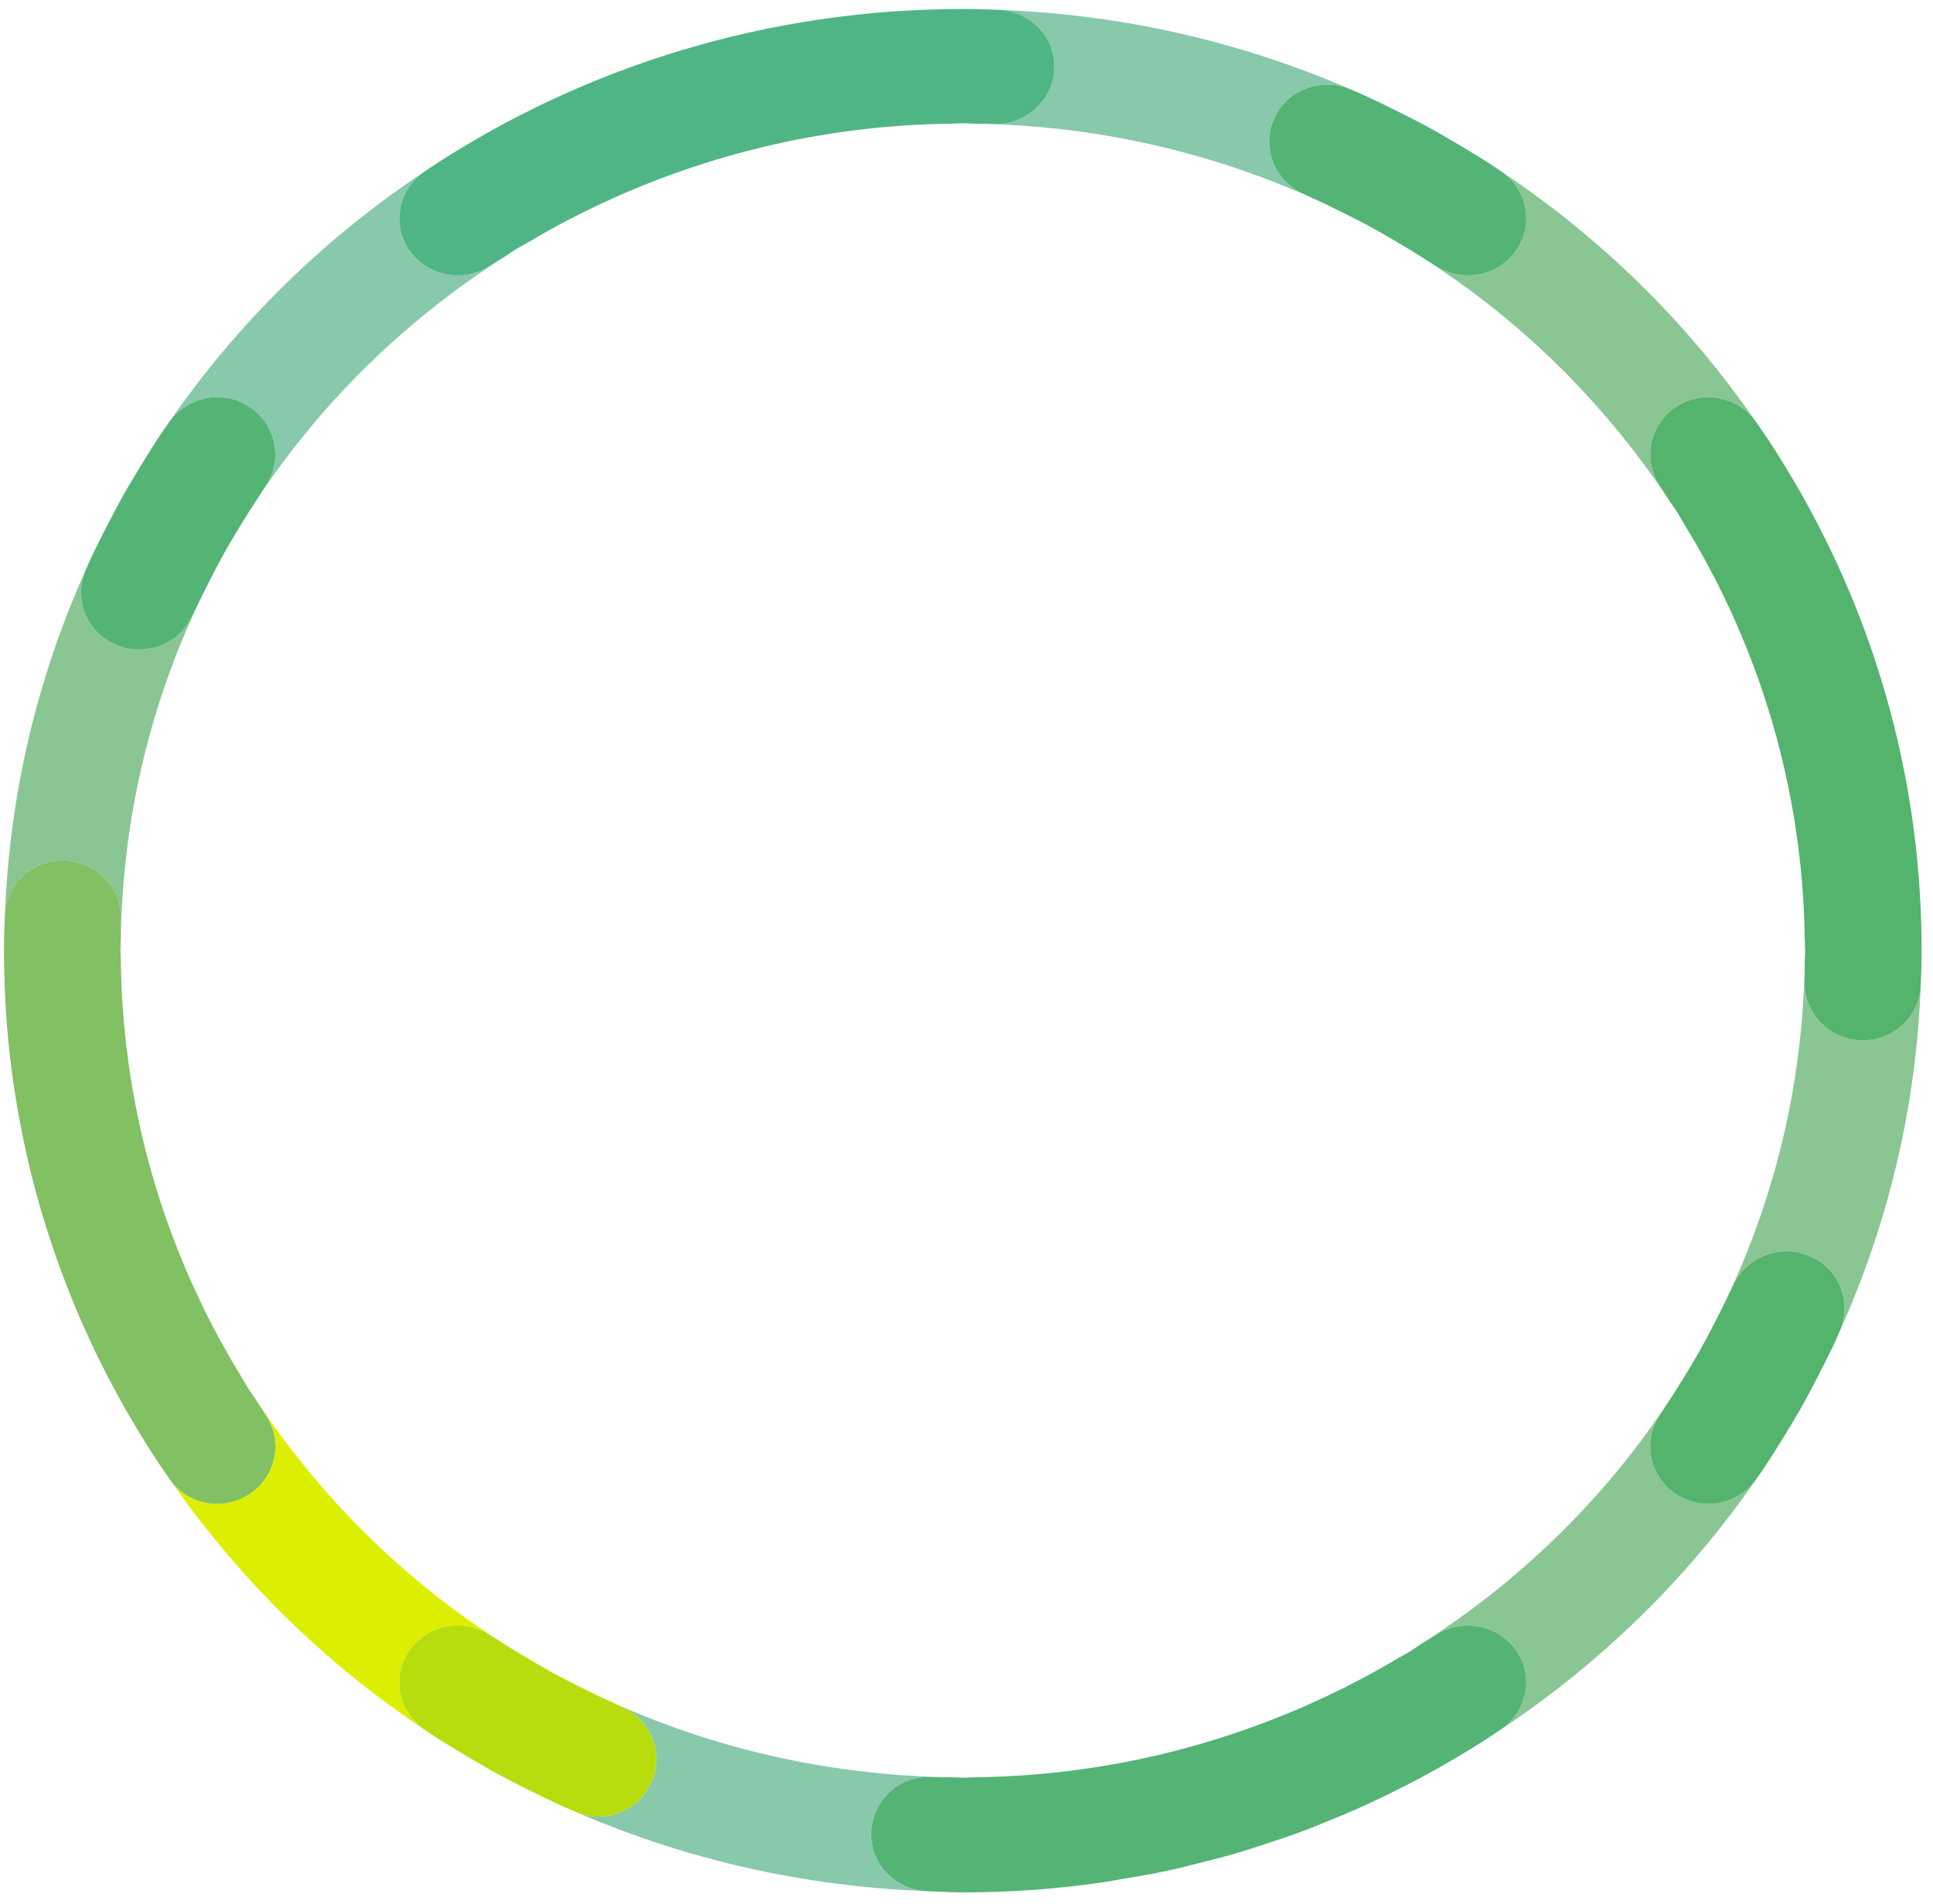 <?xml version="1.0" encoding="UTF-8" standalone="no"?>
<svg width="130px" height="128px" viewBox="0 0 130 128" version="1.1" xmlns="http://www.w3.org/2000/svg" xmlns:xlink="http://www.w3.org/1999/xlink" xmlns:sketch="http://www.bohemiancoding.com/sketch/ns">
    <!-- Generator: Sketch 3.3.2 (12043) - http://www.bohemiancoding.com/sketch -->
    <title>menu-logo</title>
    <desc>Created with Sketch.</desc>
    <defs></defs>
    <g id="Page-1" stroke="none" stroke-width="1" fill="none" fill-rule="evenodd" sketch:type="MSPage">
        <g id="Logo-彩色--Copy" sketch:type="MSLayerGroup" transform="translate(-1, 0.5)">
            <path d="M18.213,93.621 C18.43,93.945 18.615,94.278 18.835,94.596 C20.055,96.358 19.586,98.758 17.792,99.952 C17.116,100.406 16.349,100.619 15.589,100.619 C14.454,100.619 13.36,100.119 12.597,99.218 C17.16,105.759 22.864,111.338 29.464,115.741 C27.777,114.519 27.337,112.211 28.525,110.489 C29.288,109.391 30.527,108.799 31.784,108.799 C32.541,108.799 33.308,109.015 33.984,109.468 L34.465,109.761 C28.003,105.565 22.484,100.1 18.213,93.621" id="Fill-1" fill="#DDEF00" sketch:type="MSShapeGroup"></path>
            <path d="M71.905,4.113 C71.824,6.239 69.944,7.961 67.832,7.822 C67.421,7.806 67.009,7.825 66.597,7.819 C74.479,7.933 82.145,9.633 89.213,12.796 L88.701,12.552 C86.715,11.691 85.816,9.414 86.693,7.467 C87.551,5.563 89.769,4.712 91.718,5.461 C84.373,2.283 76.481,0.488 68.363,0.17 C70.409,0.373 71.984,2.067 71.905,4.113" id="Fill-2" fill="#88C8AB" sketch:type="MSShapeGroup"></path>
            <path d="M59.595,122.705 C59.673,120.579 61.484,118.83 63.668,118.996 C64.089,119.015 64.51,118.993 64.931,118.999 C57.018,118.888 49.327,117.179 42.24,113.998 L42.799,114.266 C44.786,115.127 45.685,117.407 44.808,119.351 C44.157,120.795 42.721,121.653 41.209,121.653 C40.782,121.653 40.348,121.56 39.927,121.418 C47.231,124.559 55.072,126.334 63.137,126.648 C61.091,126.445 59.516,124.751 59.595,122.705" id="Fill-3" fill="#88C8AB" sketch:type="MSShapeGroup"></path>
            <path d="M44.808,119.351 C45.685,117.407 44.786,115.127 42.799,114.266 L42.24,113.998 C41.498,113.664 40.769,113.313 40.043,112.949 C39.446,112.649 38.852,112.347 38.264,112.029 C37.721,111.733 37.186,111.421 36.652,111.106 C35.913,110.671 35.181,110.227 34.465,109.761 L33.984,109.465 C32.192,108.268 29.75,108.728 28.525,110.489 C27.337,112.211 27.773,114.519 29.464,115.741 L30.137,116.198 C30.945,116.725 31.768,117.219 32.595,117.706 C33.214,118.071 33.833,118.435 34.465,118.777 C35.128,119.138 35.8,119.478 36.47,119.814 C37.299,120.227 38.132,120.635 38.984,121.017 C39.295,121.156 39.613,121.283 39.927,121.418 C40.348,121.56 40.782,121.653 41.209,121.653 C42.721,121.653 44.157,120.795 44.808,119.351" id="Fill-4" fill="#B7DD0E" sketch:type="MSShapeGroup"></path>
            <path d="M17.792,26.863 C19.589,28.06 20.055,30.457 18.835,32.219 L18.508,32.734 C22.783,26.378 28.352,20.951 34.958,16.751 C34.634,16.955 34.301,17.137 33.984,17.35 C32.192,18.55 29.744,18.09 28.525,16.325 C27.355,14.632 27.773,12.376 29.398,11.139 C22.685,15.631 16.965,21.259 12.452,27.776 C13.7,26.131 16.051,25.696 17.792,26.863" id="Fill-5" fill="#88C8AB" sketch:type="MSShapeGroup"></path>
            <path d="M28.525,16.325 C29.744,18.09 32.192,18.55 33.984,17.35 C34.301,17.137 34.634,16.955 34.958,16.751 L35.728,16.236 L36.517,15.795 C37.233,15.369 37.956,14.962 38.689,14.567 C39.185,14.301 39.685,14.045 40.188,13.792 C40.923,13.428 41.665,13.076 42.413,12.743 C42.979,12.493 43.547,12.253 44.116,12.018 C44.792,11.743 45.468,11.481 46.153,11.234 C46.844,10.984 47.539,10.747 48.237,10.525 C48.805,10.343 49.374,10.17 49.946,10.006 C50.782,9.766 51.625,9.547 52.47,9.346 C52.923,9.241 53.378,9.136 53.837,9.041 C54.796,8.84 55.757,8.661 56.725,8.51 C57.106,8.448 57.486,8.393 57.869,8.34 C58.885,8.201 59.9,8.09 60.924,8.007 C61.314,7.973 61.707,7.945 62.1,7.921 C63.061,7.862 64.026,7.825 64.994,7.816 L65.752,7.788 C66.035,7.788 66.314,7.816 66.597,7.819 C67.009,7.825 67.421,7.806 67.832,7.822 C69.944,7.961 71.824,6.239 71.905,4.113 C71.984,2.067 70.409,0.373 68.363,0.17 C67.851,0.151 67.339,0.123 66.827,0.114 C66.113,0.102 65.4,0.102 64.686,0.114 C63.772,0.127 62.857,0.16 61.946,0.213 C61.251,0.253 60.56,0.302 59.868,0.364 C58.985,0.444 58.105,0.54 57.228,0.654 C56.49,0.75 55.751,0.858 55.016,0.981 C54.217,1.111 53.422,1.259 52.633,1.419 C51.819,1.586 51.012,1.765 50.207,1.959 C49.509,2.129 48.815,2.314 48.12,2.505 C47.243,2.749 46.37,3.011 45.505,3.295 C44.893,3.493 44.28,3.703 43.673,3.919 C42.765,4.246 41.86,4.591 40.961,4.958 C40.398,5.19 39.836,5.431 39.279,5.677 C38.381,6.075 37.488,6.495 36.608,6.933 C36.052,7.211 35.499,7.495 34.949,7.788 C34.109,8.238 33.28,8.707 32.456,9.195 C31.862,9.547 31.275,9.908 30.693,10.278 C30.253,10.556 29.829,10.849 29.398,11.139 C27.773,12.376 27.355,14.632 28.525,16.325" id="Fill-6" fill="#50B584" sketch:type="MSShapeGroup"></path>
            <path d="M115.912,100.619 C115.151,100.619 114.384,100.406 113.709,99.952 C111.914,98.758 111.446,96.358 112.665,94.596 L112.957,94.136 C108.683,100.474 103.12,105.886 96.523,110.076 C96.853,109.866 97.193,109.681 97.517,109.465 C99.314,108.277 101.753,108.728 102.976,110.489 C104.145,112.183 103.727,114.439 102.102,115.676 C108.793,111.199 114.501,105.593 119.007,99.107 C118.241,100.079 117.093,100.619 115.912,100.619" id="Fill-7" fill="#89C693" sketch:type="MSShapeGroup"></path>
            <path d="M102.976,110.489 C101.753,108.728 99.314,108.277 97.517,109.465 C97.193,109.681 96.853,109.866 96.523,110.076 L95.775,110.576 L95.009,111.008 C94.279,111.44 93.544,111.853 92.802,112.254 C92.309,112.517 91.812,112.773 91.316,113.023 C90.587,113.384 89.851,113.732 89.109,114.062 C88.525,114.325 87.937,114.575 87.343,114.815 C86.702,115.074 86.058,115.324 85.407,115.562 C84.669,115.83 83.93,116.083 83.182,116.321 C82.673,116.485 82.161,116.639 81.645,116.787 C80.743,117.049 79.838,117.284 78.923,117.5 C78.54,117.589 78.16,117.676 77.776,117.756 C76.742,117.978 75.705,118.166 74.659,118.33 C74.357,118.379 74.052,118.422 73.747,118.465 C72.666,118.617 71.579,118.734 70.485,118.823 C70.155,118.848 69.825,118.873 69.495,118.894 C68.486,118.956 67.477,118.993 66.462,119.005 L65.752,119.03 L64.931,118.999 C64.51,118.993 64.089,119.015 63.668,118.996 C61.484,118.83 59.673,120.579 59.595,122.705 C59.516,124.751 61.091,126.445 63.137,126.648 C64.011,126.682 64.878,126.744 65.752,126.744 C67.373,126.744 68.989,126.685 70.592,126.568 L70.604,126.568 C72.147,126.454 73.678,126.281 75.202,126.062 C75.601,126.006 75.994,125.92 76.39,125.855 C77.5,125.676 78.603,125.485 79.697,125.247 C80.313,125.115 80.922,124.948 81.535,124.797 C82.39,124.584 83.245,124.374 84.087,124.127 C84.832,123.911 85.567,123.665 86.306,123.421 C87.001,123.189 87.692,122.964 88.377,122.711 C89.191,122.412 89.993,122.085 90.791,121.752 C91.391,121.502 91.991,121.255 92.585,120.986 C93.409,120.616 94.223,120.218 95.031,119.814 C95.596,119.53 96.162,119.243 96.721,118.941 C97.501,118.521 98.268,118.083 99.031,117.629 C99.619,117.281 100.204,116.923 100.785,116.552 C101.231,116.269 101.665,115.969 102.102,115.676 C103.727,114.439 104.145,112.183 102.976,110.489" id="Fill-8" fill="#53B475" sketch:type="MSShapeGroup"></path>
            <path d="M126.302,69.455 L126.151,69.452 C123.983,69.372 122.289,67.579 122.373,65.453 C122.389,65.04 122.367,64.626 122.373,64.213 C122.26,71.991 120.516,79.557 117.266,86.524 L117.552,85.941 C118.435,83.991 120.752,83.112 122.735,83.972 C124.665,84.809 125.535,86.978 124.781,88.885 C128.012,81.683 129.838,73.951 130.165,65.993 C129.951,67.943 128.313,69.455 126.302,69.455" id="Fill-9" fill="#89C693" sketch:type="MSShapeGroup"></path>
            <path d="M122.735,83.972 C120.752,83.112 118.435,83.991 117.552,85.941 L117.266,86.524 C116.936,87.228 116.587,87.919 116.229,88.61 C115.915,89.218 115.597,89.823 115.261,90.415 C114.969,90.93 114.661,91.439 114.35,91.948 C113.9,92.689 113.441,93.42 112.957,94.136 L112.665,94.596 C111.446,96.358 111.914,98.758 113.709,99.952 C114.384,100.406 115.151,100.619 115.912,100.619 C117.093,100.619 118.241,100.079 119.007,99.107 L119.51,98.385 C120.06,97.576 120.576,96.75 121.085,95.92 C121.437,95.336 121.792,94.756 122.125,94.161 C122.515,93.476 122.879,92.778 123.241,92.081 C123.637,91.313 124.03,90.541 124.397,89.755 C124.529,89.468 124.652,89.175 124.781,88.885 C125.535,86.978 124.665,84.809 122.735,83.972" id="Fill-10" fill="#54B36C" sketch:type="MSShapeGroup"></path>
            <path d="M5.349,57.366 C7.518,57.443 9.212,59.236 9.127,61.362 C9.111,61.775 9.133,62.186 9.127,62.599 C9.24,54.848 10.975,47.313 14.203,40.365 L13.951,40.877 C13.301,42.321 11.864,43.176 10.353,43.176 C9.821,43.176 9.284,43.071 8.769,42.846 C6.836,42.006 5.962,39.825 6.729,37.915 C3.495,45.12 1.666,52.861 1.339,60.825 C1.553,58.825 3.243,57.283 5.349,57.366" id="Fill-11" fill="#89C693" sketch:type="MSShapeGroup"></path>
            <path d="M15.589,100.619 C16.349,100.619 17.116,100.406 17.792,99.952 C19.589,98.758 20.055,96.358 18.835,94.596 C18.615,94.278 18.43,93.942 18.216,93.621 L17.707,92.883 L17.267,92.137 C16.824,91.415 16.396,90.683 15.988,89.946 C15.73,89.483 15.482,89.017 15.24,88.551 C14.844,87.789 14.47,87.021 14.111,86.243 C13.885,85.75 13.668,85.256 13.455,84.759 C13.14,84.013 12.839,83.263 12.556,82.504 C12.345,81.936 12.144,81.365 11.949,80.794 C11.72,80.103 11.503,79.412 11.299,78.715 C11.104,78.045 10.921,77.376 10.755,76.703 C10.601,76.089 10.456,75.472 10.324,74.852 C10.161,74.083 10.013,73.309 9.881,72.534 C9.79,71.991 9.705,71.445 9.633,70.899 C9.517,70.054 9.419,69.205 9.344,68.357 C9.297,67.844 9.259,67.332 9.224,66.82 C9.171,65.953 9.139,65.086 9.127,64.213 L9.099,63.411 L9.127,62.599 C9.133,62.186 9.111,61.775 9.127,61.362 C9.212,59.236 7.518,57.443 5.349,57.366 C3.243,57.283 1.553,58.825 1.339,60.825 C1.317,61.365 1.285,61.902 1.276,62.442 C1.267,63.083 1.267,63.722 1.276,64.358 C1.292,65.33 1.326,66.299 1.386,67.264 C1.424,67.866 1.468,68.465 1.521,69.06 C1.609,70.02 1.716,70.976 1.848,71.927 C1.933,72.55 2.027,73.173 2.134,73.796 C2.285,74.688 2.455,75.577 2.643,76.459 C2.791,77.144 2.948,77.829 3.118,78.511 C3.316,79.304 3.529,80.091 3.759,80.875 C3.982,81.64 4.221,82.402 4.475,83.158 C4.702,83.843 4.944,84.522 5.198,85.197 C5.509,86.027 5.836,86.851 6.182,87.672 C6.437,88.271 6.701,88.863 6.974,89.455 C7.367,90.313 7.782,91.162 8.215,92.001 C8.505,92.556 8.797,93.106 9.102,93.655 C9.561,94.482 10.041,95.299 10.541,96.111 C10.893,96.682 11.251,97.246 11.622,97.808 C11.937,98.286 12.27,98.749 12.597,99.218 C13.36,100.119 14.457,100.619 15.589,100.619" id="Fill-12" fill="#81C063" sketch:type="MSShapeGroup"></path>
            <path d="M8.769,42.846 C9.284,43.071 9.821,43.176 10.353,43.176 C11.864,43.176 13.301,42.321 13.951,40.877 L14.203,40.365 C14.558,39.606 14.935,38.856 15.321,38.109 C15.607,37.557 15.897,37.008 16.201,36.468 C16.525,35.9 16.861,35.338 17.204,34.78 C17.628,34.089 18.059,33.404 18.508,32.734 L18.835,32.219 C20.055,30.457 19.589,28.06 17.792,26.863 C16.051,25.696 13.7,26.131 12.452,27.776 L11.952,28.489 C11.437,29.251 10.953,30.028 10.475,30.806 C10.089,31.441 9.702,32.074 9.337,32.722 C8.982,33.351 8.649,33.99 8.316,34.629 C7.885,35.459 7.464,36.292 7.068,37.143 L6.729,37.915 C5.962,39.825 6.836,42.006 8.769,42.846" id="Fill-13" fill="#53B475" sketch:type="MSShapeGroup"></path>
            <path d="M102.976,16.325 C102.218,17.421 100.98,18.016 99.723,18.016 C98.959,18.016 98.192,17.8 97.517,17.35 L96.995,17.029 C103.469,21.222 108.994,26.693 113.275,33.176 C113.064,32.861 112.882,32.531 112.665,32.219 C111.446,30.457 111.914,28.06 113.709,26.863 C115.434,25.712 117.735,26.125 118.992,27.72 C114.413,21.13 108.683,15.514 102.045,11.083 C103.727,12.308 104.161,14.61 102.976,16.325" id="Fill-14" fill="#89C693" sketch:type="MSShapeGroup"></path>
            <path d="M86.693,7.467 C85.816,9.414 86.715,11.691 88.701,12.552 L89.213,12.796 C89.993,13.147 90.763,13.518 91.526,13.903 C92.086,14.184 92.642,14.465 93.189,14.761 C93.77,15.079 94.339,15.412 94.911,15.748 C95.615,16.162 96.313,16.585 96.995,17.029 L97.517,17.35 C98.192,17.8 98.959,18.016 99.723,18.016 C100.98,18.016 102.218,17.421 102.976,16.325 C104.161,14.61 103.727,12.308 102.045,11.083 L101.319,10.59 C100.543,10.087 99.751,9.611 98.956,9.139 C98.312,8.76 97.664,8.38 97.004,8.022 C96.363,7.674 95.716,7.347 95.065,7.023 C94.22,6.597 93.368,6.183 92.501,5.798 L91.718,5.461 C89.769,4.712 87.551,5.563 86.693,7.467" id="Fill-15" fill="#53B475" sketch:type="MSShapeGroup"></path>
            <path d="M113.709,26.863 C111.914,28.06 111.446,30.457 112.665,32.219 C112.882,32.531 113.064,32.861 113.275,33.176 L113.797,33.935 L114.246,34.703 C114.683,35.413 115.104,36.131 115.506,36.857 C115.767,37.329 116.022,37.804 116.27,38.282 C116.66,39.032 117.031,39.791 117.383,40.556 C117.615,41.062 117.838,41.571 118.055,42.083 C118.366,42.812 118.659,43.546 118.935,44.286 C119.155,44.873 119.363,45.462 119.561,46.058 C119.784,46.724 119.994,47.394 120.192,48.066 C120.397,48.76 120.582,49.458 120.758,50.158 C120.906,50.744 121.041,51.331 121.167,51.923 C121.339,52.719 121.49,53.521 121.629,54.324 C121.713,54.842 121.792,55.36 121.864,55.882 C121.984,56.749 122.084,57.622 122.163,58.498 C122.207,58.986 122.241,59.473 122.273,59.964 C122.329,60.85 122.361,61.732 122.373,62.621 L122.402,63.411 L122.373,64.213 C122.367,64.626 122.389,65.04 122.373,65.453 C122.289,67.579 123.983,69.372 126.151,69.452 L126.302,69.455 C128.313,69.455 129.951,67.943 130.165,65.993 C130.187,65.453 130.215,64.916 130.224,64.376 C130.234,63.734 130.234,63.096 130.224,62.46 C130.209,61.485 130.174,60.513 130.114,59.544 C130.08,58.952 130.033,58.36 129.979,57.767 C129.894,56.798 129.784,55.836 129.652,54.876 C129.567,54.259 129.473,53.648 129.369,53.037 C129.219,52.133 129.046,51.235 128.854,50.34 C128.709,49.665 128.555,48.992 128.389,48.322 C128.188,47.52 127.968,46.718 127.735,45.922 C127.515,45.172 127.283,44.422 127.034,43.679 C126.802,42.981 126.553,42.287 126.296,41.596 C125.991,40.781 125.667,39.97 125.328,39.168 C125.067,38.554 124.8,37.946 124.52,37.338 C124.13,36.499 123.725,35.666 123.297,34.839 C123.002,34.268 122.7,33.703 122.386,33.138 C121.937,32.327 121.465,31.525 120.975,30.729 C120.617,30.142 120.246,29.562 119.869,28.988 C119.583,28.56 119.284,28.14 118.992,27.72 C117.735,26.125 115.434,25.712 113.709,26.863" id="Fill-16" fill="#54B36C" sketch:type="MSShapeGroup"></path>
        </g>
    </g>
</svg>